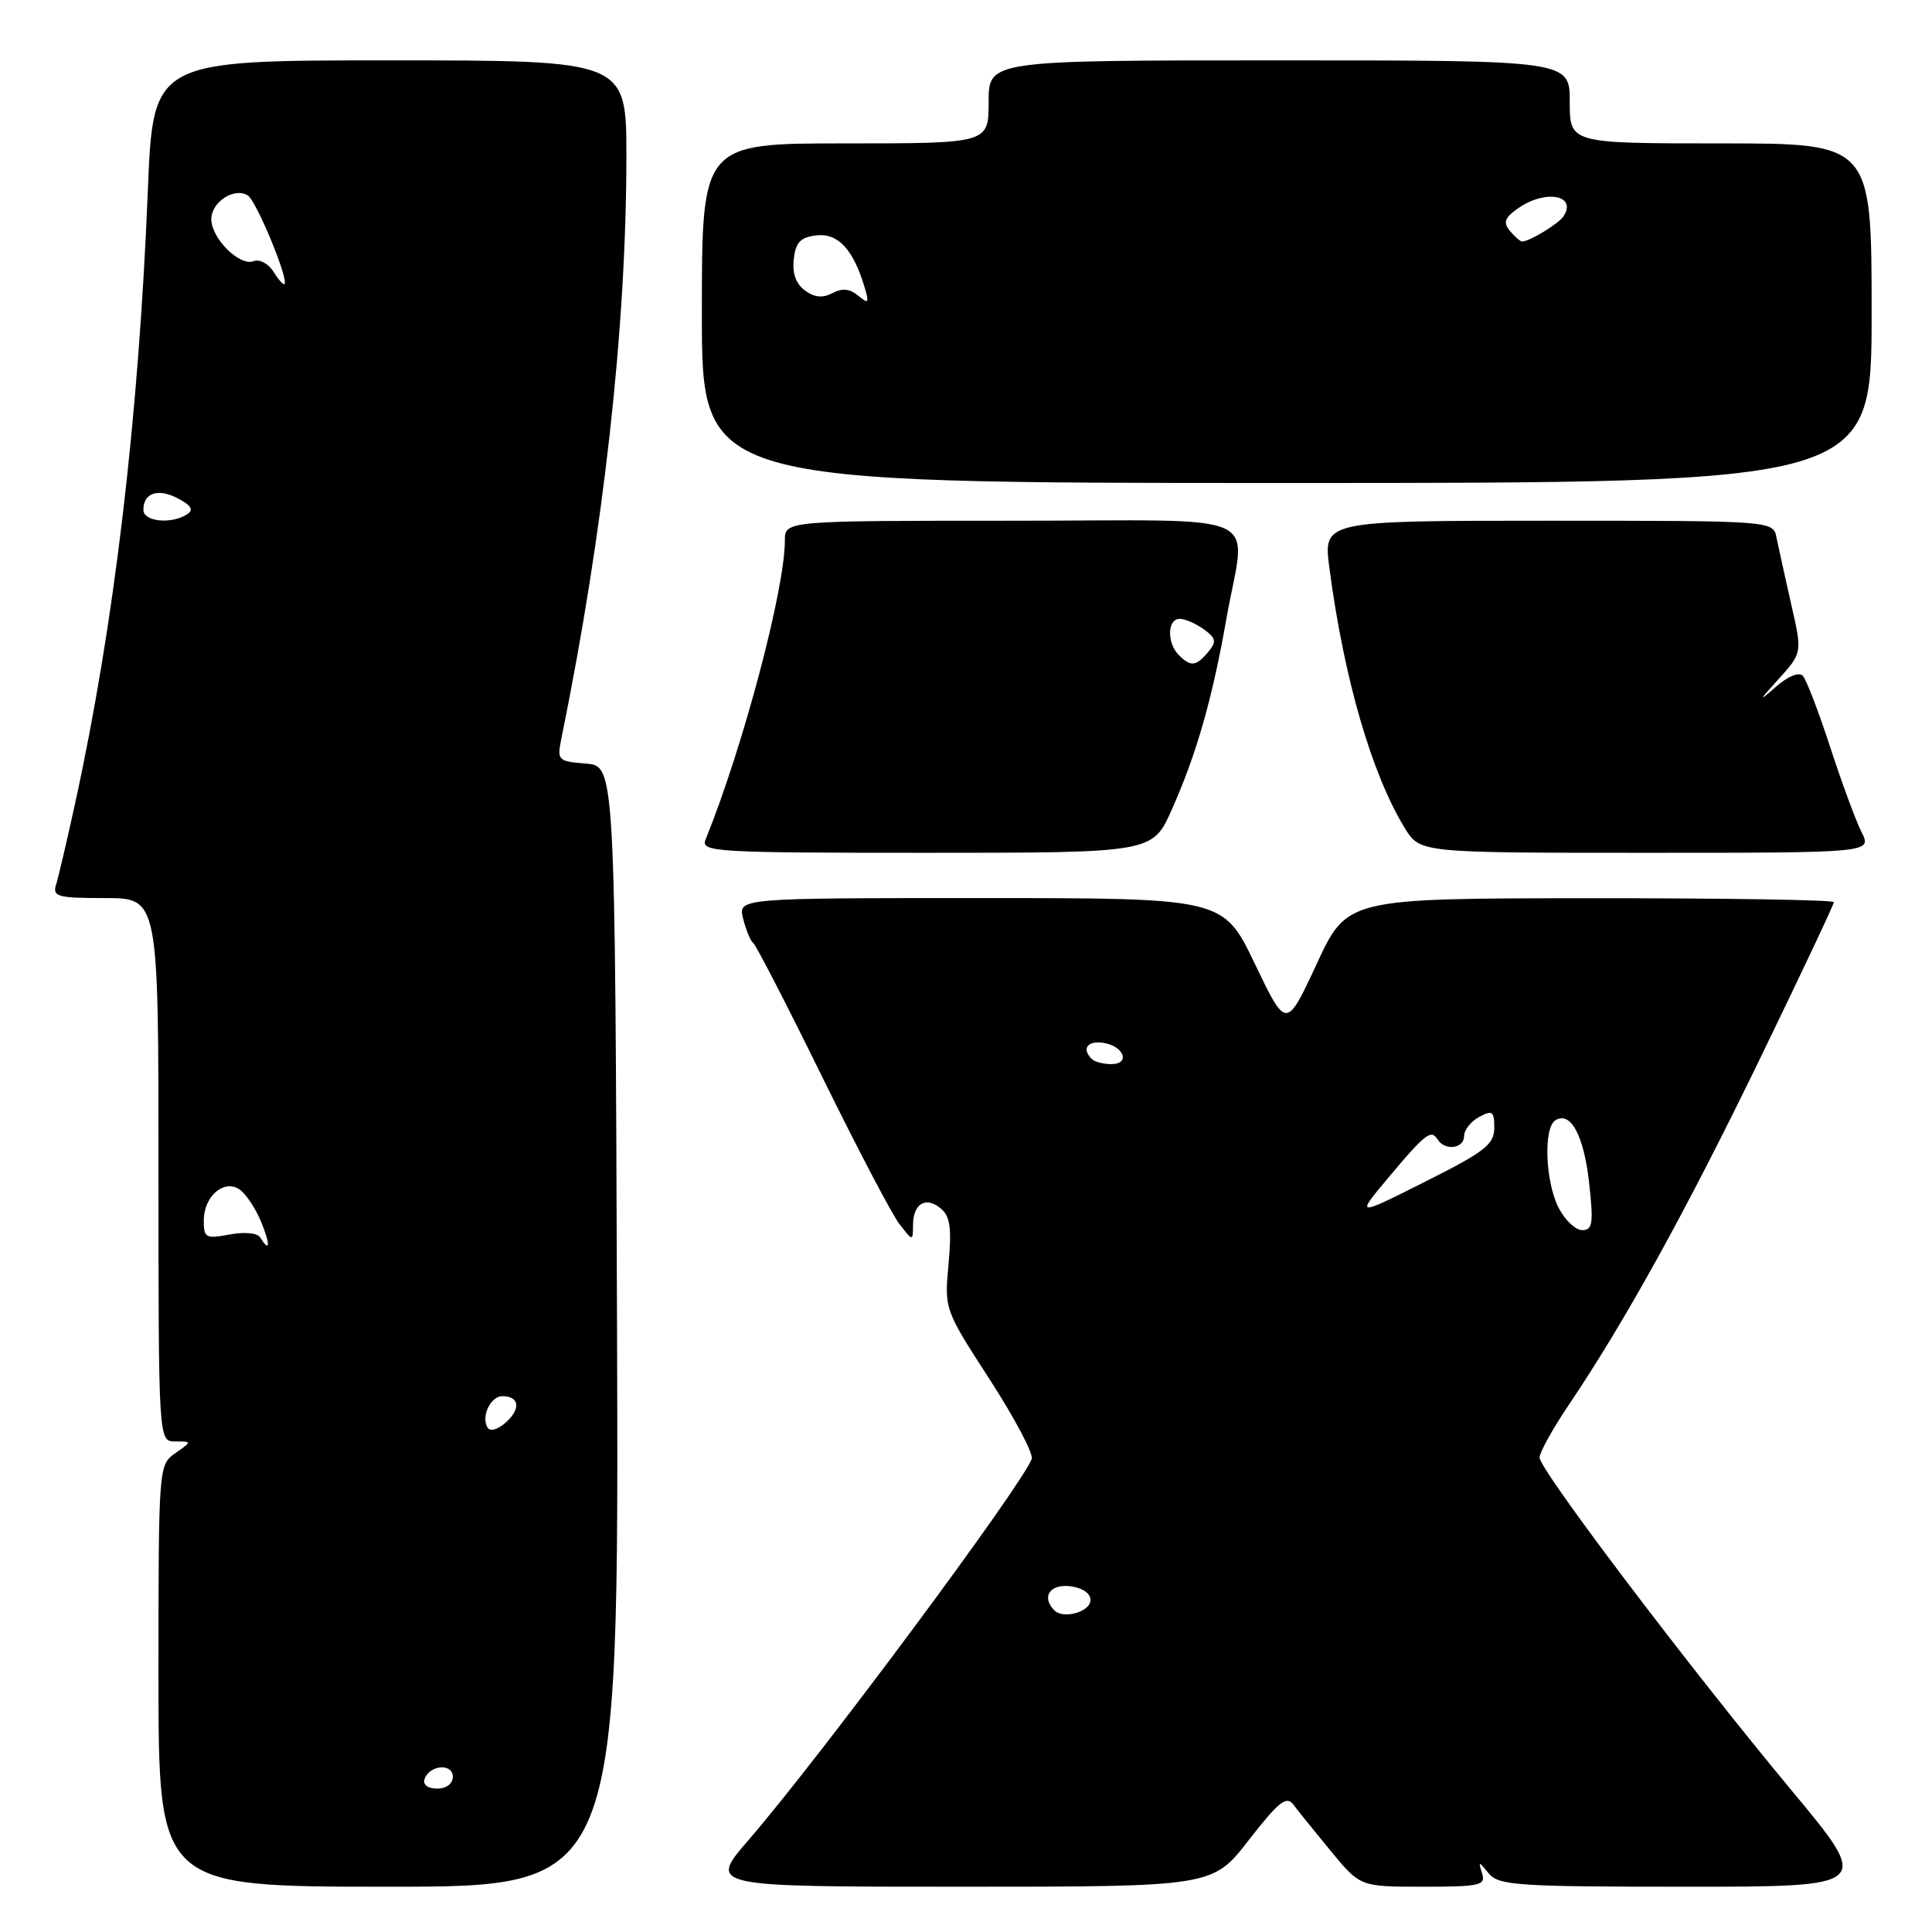 <?xml version="1.0" encoding="UTF-8" standalone="no"?>
<!DOCTYPE svg PUBLIC "-//W3C//DTD SVG 1.1//EN" "http://www.w3.org/Graphics/SVG/1.1/DTD/svg11.dtd" >
<svg xmlns="http://www.w3.org/2000/svg" xmlns:xlink="http://www.w3.org/1999/xlink" version="1.1" viewBox="0 0 256 256">
 <g >
 <path fill="currentColor"
d=" M 81.76 175.75 C 81.50 101.50 81.50 101.50 77.64 101.18 C 73.87 100.87 73.79 100.79 74.42 97.68 C 80.00 70.30 82.99 43.42 83.00 20.75 C 83.00 8.00 83.00 8.00 51.65 8.00 C 20.29 8.00 20.29 8.00 19.59 25.25 C 18.36 55.53 15.14 82.71 9.97 106.37 C 8.88 111.37 7.73 116.26 7.43 117.23 C 6.93 118.81 7.63 119.00 13.93 119.00 C 21.00 119.00 21.00 119.00 21.00 155.00 C 21.00 191.00 21.00 191.00 23.22 191.00 C 25.45 191.00 25.45 191.00 23.22 192.56 C 21.02 194.10 21.00 194.31 21.00 222.06 C 21.00 250.00 21.00 250.00 51.51 250.00 C 82.01 250.00 82.01 250.00 81.76 175.75 Z  M 165.47 243.82 C 169.45 238.71 170.46 237.90 171.39 239.13 C 172.00 239.95 174.24 242.73 176.37 245.31 C 180.24 250.00 180.24 250.00 188.59 250.00 C 196.08 250.00 196.88 249.82 196.39 248.25 C 195.86 246.58 195.91 246.58 197.28 248.25 C 198.58 249.83 201.11 250.00 223.37 250.00 C 248.01 250.00 248.01 250.00 237.40 237.25 C 223.81 220.91 204.00 194.75 204.00 193.13 C 204.00 192.45 205.73 189.33 207.84 186.20 C 215.30 175.14 223.42 160.45 233.16 140.38 C 238.57 129.22 243.00 119.84 243.00 119.54 C 243.00 119.24 228.49 119.01 210.75 119.02 C 178.50 119.04 178.50 119.04 174.47 127.72 C 170.44 136.40 170.44 136.40 166.27 127.70 C 162.09 119.00 162.09 119.00 129.94 119.00 C 97.78 119.00 97.78 119.00 98.47 121.74 C 98.85 123.25 99.46 124.71 99.83 124.99 C 100.20 125.27 104.30 133.23 108.94 142.68 C 113.58 152.12 118.18 160.90 119.17 162.18 C 120.96 164.50 120.96 164.50 120.98 162.31 C 121.01 159.47 122.67 158.48 124.66 160.13 C 125.90 161.16 126.12 162.72 125.69 167.47 C 125.13 173.49 125.14 173.51 131.15 182.80 C 134.46 187.92 136.96 192.65 136.71 193.32 C 135.30 196.99 108.59 232.94 99.24 243.75 C 93.83 250.00 93.83 250.00 127.25 250.00 C 160.68 250.00 160.68 250.00 165.47 243.82 Z  M 155.28 107.25 C 158.55 99.91 160.64 92.60 162.51 81.96 C 165.08 67.37 168.65 69.00 134.00 69.00 C 104.00 69.00 104.00 69.00 104.00 71.63 C 104.00 78.08 98.45 99.02 93.49 111.25 C 92.83 112.89 94.61 113.00 122.76 113.00 C 152.73 113.00 152.73 113.00 155.28 107.25 Z  M 246.66 110.25 C 245.90 108.74 244.03 103.67 242.51 99.00 C 240.99 94.33 239.36 90.08 238.89 89.56 C 238.37 89.00 236.93 89.59 235.26 91.05 C 232.94 93.09 233.01 92.92 235.66 89.99 C 238.82 86.50 238.82 86.50 237.33 80.00 C 236.52 76.42 235.65 72.49 235.40 71.25 C 234.96 69.00 234.96 69.00 205.15 69.00 C 175.33 69.00 175.33 69.00 176.15 75.25 C 178.08 89.91 181.77 102.63 186.16 109.75 C 188.16 113.00 188.16 113.00 218.11 113.00 C 248.05 113.00 248.05 113.00 246.66 110.25 Z  M 248.00 41.50 C 248.00 19.00 248.00 19.00 228.00 19.00 C 208.00 19.00 208.00 19.00 208.00 13.50 C 208.00 8.00 208.00 8.00 169.50 8.00 C 131.00 8.00 131.00 8.00 131.00 13.50 C 131.00 19.00 131.00 19.00 112.00 19.00 C 93.00 19.00 93.00 19.00 93.00 41.50 C 93.00 64.00 93.00 64.00 170.50 64.00 C 248.00 64.00 248.00 64.00 248.00 41.50 Z  M 56.25 235.75 C 56.88 233.86 60.00 233.59 60.00 235.43 C 60.00 236.35 59.15 237.00 57.92 237.00 C 56.69 237.00 56.01 236.48 56.25 235.75 Z  M 64.60 189.16 C 63.72 187.73 65.00 185.00 66.55 185.00 C 68.80 185.00 69.05 186.64 67.08 188.43 C 65.98 189.43 64.95 189.73 64.60 189.16 Z  M 34.48 163.97 C 34.11 163.37 32.41 163.21 30.42 163.58 C 27.27 164.17 27.00 164.03 27.00 161.73 C 27.00 158.57 29.60 156.26 31.67 157.56 C 32.50 158.09 33.79 159.97 34.54 161.76 C 35.85 164.87 35.81 166.13 34.48 163.97 Z  M 19.00 67.56 C 19.00 65.29 20.97 64.65 23.61 66.06 C 25.38 67.01 25.70 67.58 24.77 68.16 C 22.66 69.50 19.00 69.12 19.00 67.56 Z  M 36.22 35.98 C 35.56 34.92 34.38 34.30 33.59 34.61 C 31.74 35.31 28.00 31.58 28.00 29.04 C 28.00 26.76 31.04 24.79 32.83 25.89 C 33.96 26.59 38.29 37.04 37.69 37.64 C 37.55 37.79 36.88 37.04 36.22 35.98 Z  M 139.71 213.38 C 137.97 211.63 139.09 209.88 141.75 210.18 C 143.39 210.37 144.50 211.11 144.50 212.00 C 144.50 213.57 140.93 214.60 139.71 213.38 Z  M 206.53 160.05 C 204.76 156.63 204.49 149.43 206.10 148.44 C 208.12 147.19 209.87 150.45 210.57 156.75 C 211.16 162.11 211.03 163.00 209.65 163.00 C 208.77 163.00 207.36 161.67 206.53 160.05 Z  M 183.92 156.10 C 188.85 150.21 189.63 149.60 190.49 150.98 C 191.44 152.53 194.00 152.20 194.00 150.54 C 194.00 149.73 194.90 148.59 196.00 148.00 C 197.75 147.06 198.00 147.24 198.00 149.45 C 198.00 151.64 196.75 152.61 188.82 156.59 C 179.65 161.20 179.65 161.20 183.92 156.10 Z  M 144.67 140.33 C 143.30 138.97 144.07 137.87 146.17 138.18 C 148.92 138.58 149.84 141.00 147.25 141.00 C 146.20 141.00 145.03 140.70 144.67 140.33 Z  M 156.20 86.80 C 154.60 85.20 154.67 82.00 156.31 82.00 C 157.03 82.00 158.47 82.63 159.52 83.39 C 161.14 84.57 161.22 85.03 160.09 86.39 C 158.49 88.31 157.79 88.39 156.20 86.80 Z  M 106.66 38.49 C 105.47 37.62 104.96 36.20 105.18 34.34 C 105.43 32.10 106.07 31.43 108.19 31.19 C 111.03 30.86 113.05 33.03 114.54 37.99 C 115.20 40.18 115.10 40.33 113.71 39.17 C 112.60 38.25 111.58 38.15 110.30 38.84 C 109.02 39.52 107.93 39.42 106.66 38.49 Z  M 200.07 30.59 C 199.15 29.47 199.37 28.85 201.17 27.59 C 204.75 25.08 209.01 25.84 207.18 28.65 C 206.54 29.64 202.67 32.00 201.69 32.00 C 201.44 32.00 200.72 31.37 200.07 30.59 Z "/>
</g>
</svg>